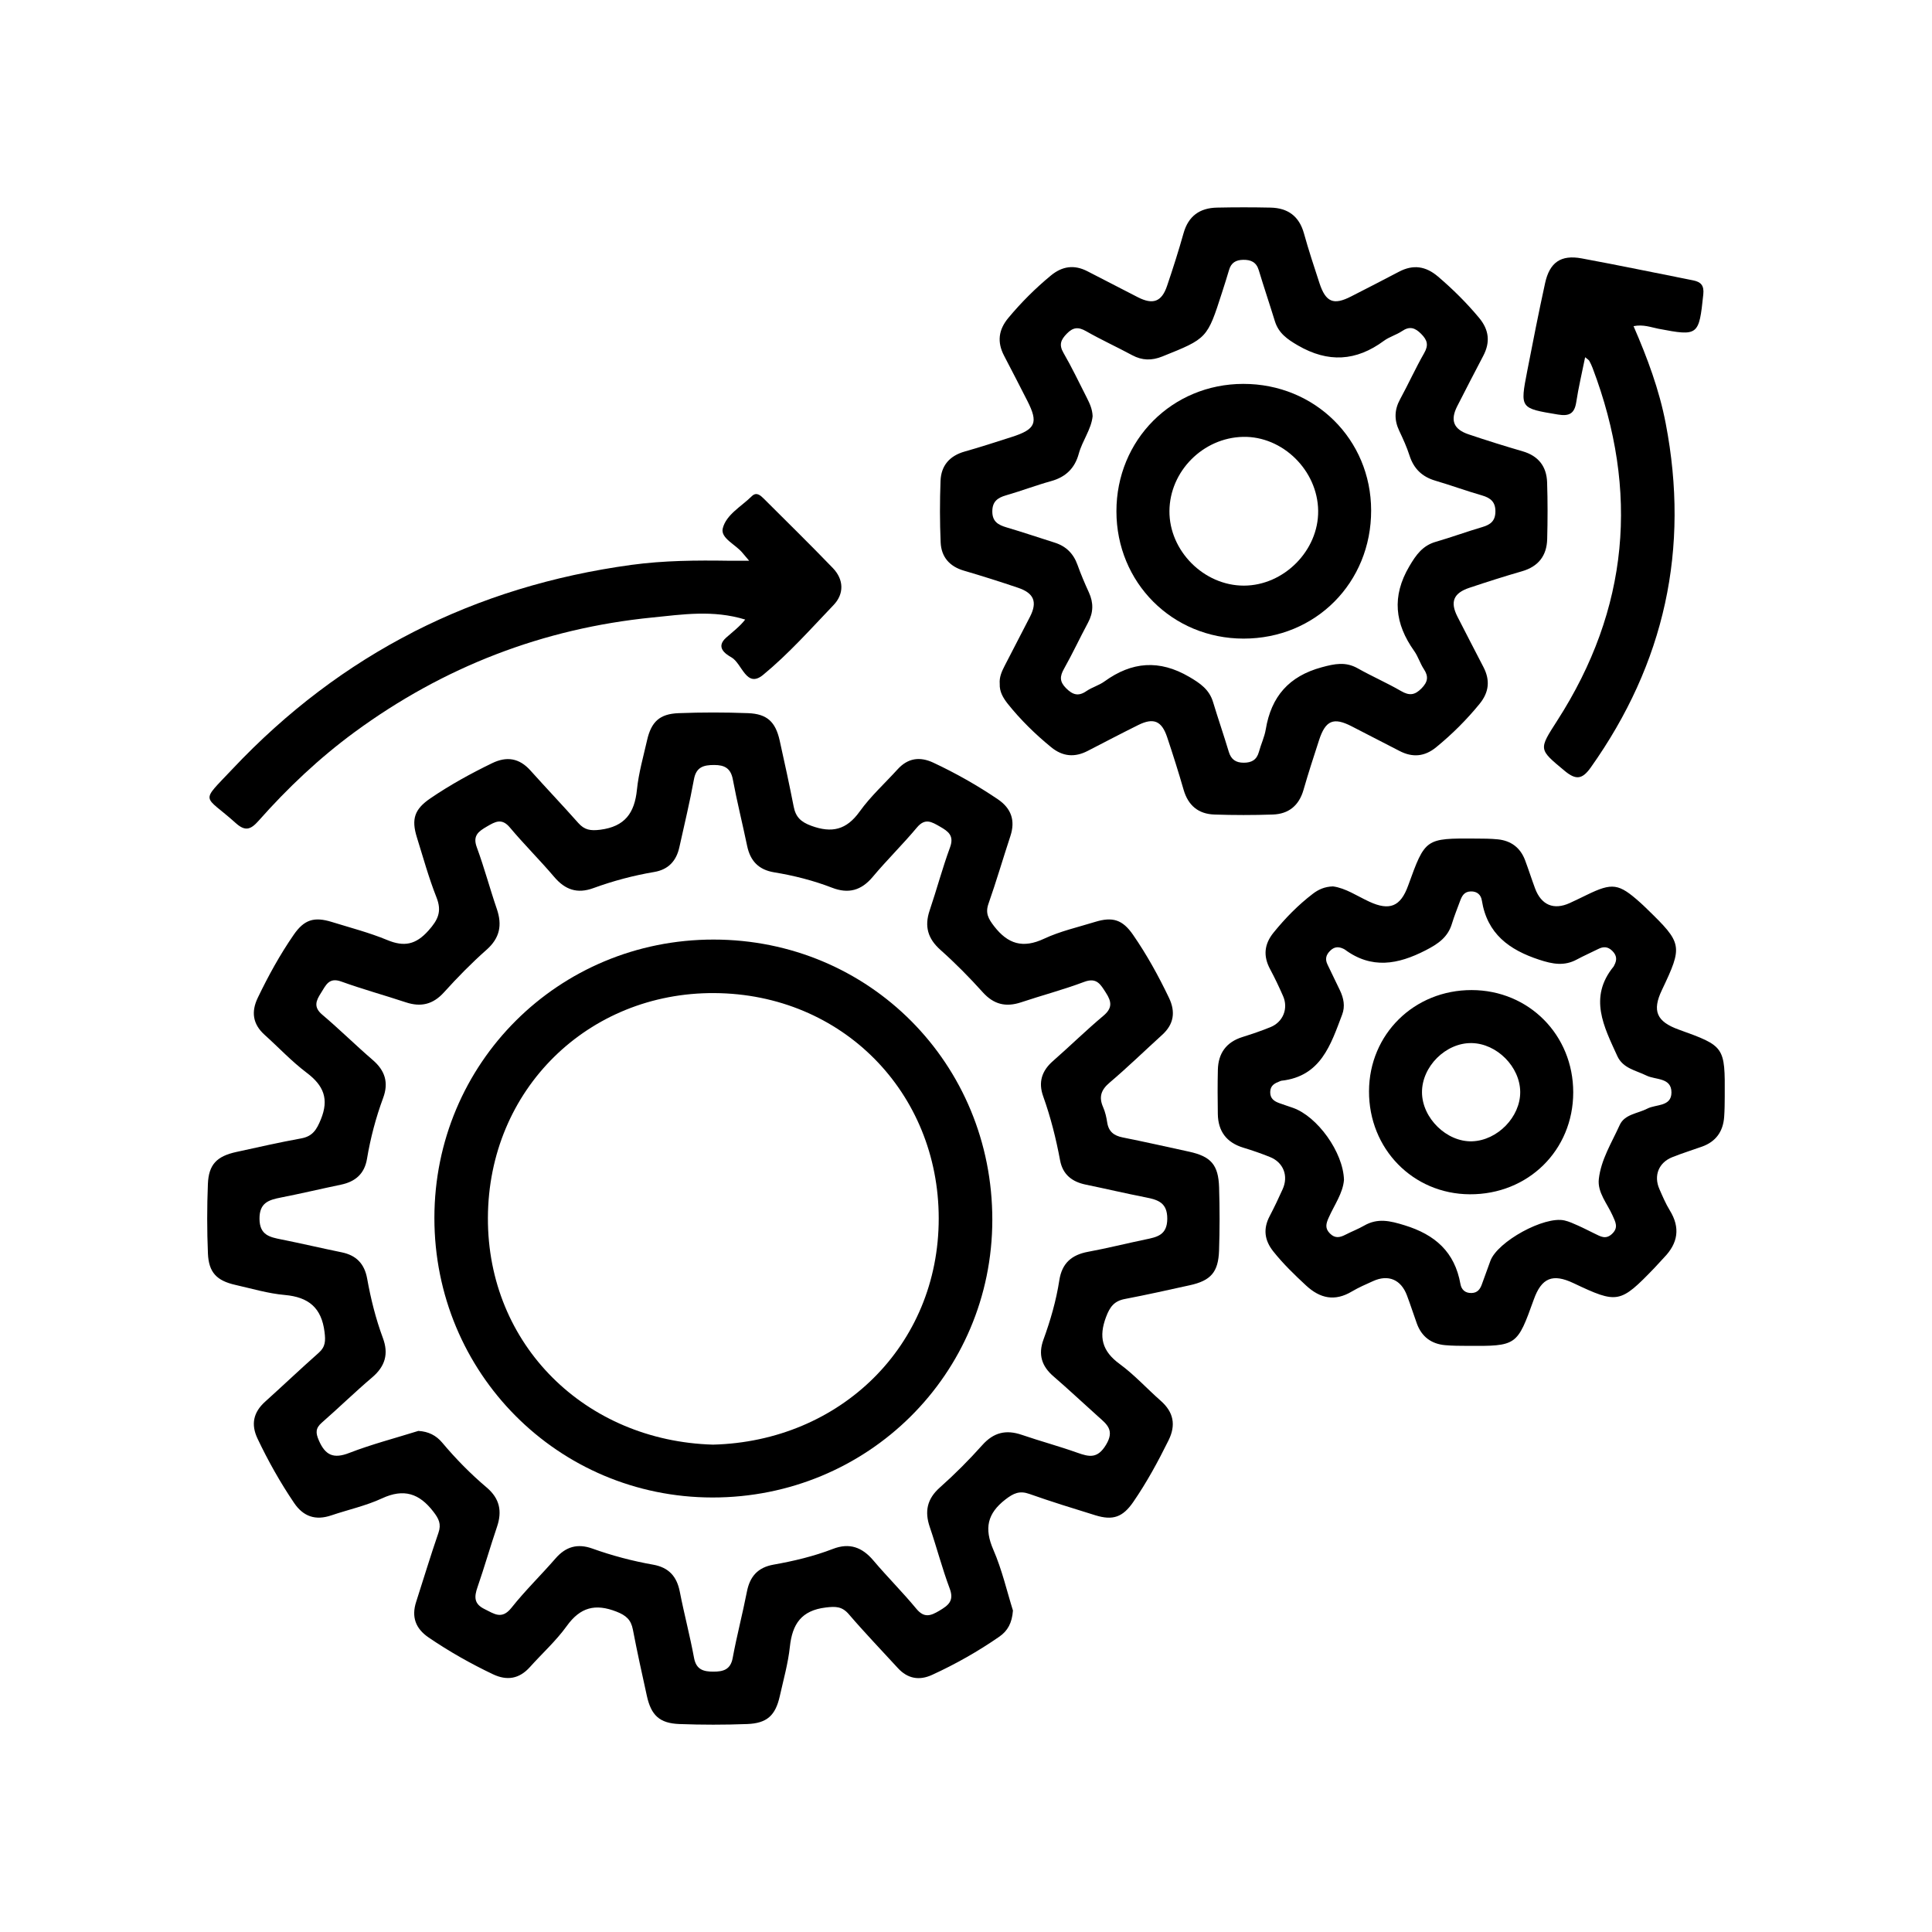 <?xml version="1.0" encoding="utf-8"?>
<!-- Generator: Adobe Illustrator 26.4.1, SVG Export Plug-In . SVG Version: 6.00 Build 0)  -->
<svg version="1.1" id="Capa_1" xmlns="http://www.w3.org/2000/svg" xmlns:xlink="http://www.w3.org/1999/xlink" x="0px" y="0px"
	 viewBox="0 0 500 500" style="enable-background:new 0 0 500 500;" xml:space="preserve">
<g>
	<path d="M262.15,416.8c-0.23,3.21-1.36,5.27-3.53,6.77c-5.5,3.81-11.3,7.09-17.38,9.88c-3.34,1.54-6.36,1-8.89-1.77
		c-4.23-4.62-8.58-9.14-12.65-13.89c-1.78-2.08-3.43-2.08-6-1.77c-6.29,0.76-8.65,4.27-9.28,10.14c-0.46,4.31-1.66,8.54-2.61,12.79
		c-1.12,5-3.3,7.04-8.44,7.23c-5.85,0.22-11.71,0.22-17.56,0c-5.12-0.2-7.29-2.25-8.4-7.27c-1.26-5.71-2.52-11.43-3.62-17.17
		c-0.49-2.55-1.75-3.67-4.25-4.65c-5.49-2.15-9.37-1.13-12.86,3.72c-2.76,3.84-6.36,7.08-9.54,10.63c-2.75,3.06-5.92,3.59-9.58,1.85
		c-5.79-2.76-11.35-5.9-16.65-9.52c-3.36-2.29-4.47-5.31-3.21-9.21c1.92-5.96,3.73-11.96,5.77-17.87c0.79-2.27,0.08-3.66-1.31-5.46
		c-3.64-4.74-7.65-6.07-13.3-3.45c-4.17,1.93-8.77,2.93-13.15,4.41c-4.03,1.36-7.19,0.32-9.58-3.2c-3.6-5.31-6.73-10.88-9.48-16.67
		c-1.75-3.68-1.09-6.81,1.95-9.55c4.65-4.19,9.19-8.51,13.88-12.66c1.77-1.57,1.79-3.11,1.51-5.38c-0.78-6.3-4.13-9.04-10.3-9.59
		c-4.31-0.38-8.54-1.65-12.79-2.61c-4.82-1.09-6.88-3.22-7.09-8.12c-0.25-5.98-0.25-11.99-0.01-17.97c0.2-5.07,2.3-7.2,7.37-8.31
		c5.58-1.22,11.16-2.49,16.78-3.51c2.96-0.54,3.99-2.25,5.08-4.91c2.18-5.31,0.71-8.78-3.65-12.07c-3.9-2.94-7.27-6.56-10.92-9.84
		c-3.07-2.77-3.49-5.96-1.74-9.59c2.72-5.65,5.73-11.14,9.3-16.3c2.69-3.89,5.25-4.73,9.86-3.3c4.81,1.49,9.72,2.76,14.35,4.68
		c4.38,1.81,7.39,1.2,10.65-2.45c2.49-2.79,3.52-4.94,2.09-8.57c-2-5.05-3.45-10.32-5.07-15.52c-1.5-4.8-0.62-7.34,3.49-10.14
		c5.07-3.46,10.44-6.41,15.96-9.09c3.8-1.85,7.05-1.32,9.92,1.88c4.09,4.56,8.32,9,12.38,13.58c1.63,1.84,3.18,2.07,5.68,1.76
		c6.4-0.81,8.9-4.34,9.51-10.38c0.44-4.31,1.66-8.54,2.62-12.78c1.09-4.79,3.26-6.83,8.18-7.01c5.98-0.23,11.99-0.23,17.97,0
		c4.9,0.19,7.08,2.24,8.16,7.04c1.28,5.71,2.51,11.43,3.64,17.17c0.52,2.68,1.86,3.95,4.55,4.94c5.33,1.95,9.1,1.07,12.51-3.68
		c2.84-3.96,6.52-7.3,9.82-10.93c2.65-2.92,5.74-3.37,9.25-1.73c5.81,2.72,11.37,5.87,16.68,9.46c3.5,2.37,4.6,5.51,3.26,9.56
		c-1.92,5.82-3.63,11.7-5.66,17.48c-0.86,2.44-0.04,3.88,1.43,5.8c3.59,4.65,7.46,5.84,12.96,3.26c4.16-1.95,8.75-2.97,13.17-4.34
		c4.59-1.42,7.16-0.57,9.85,3.33c3.57,5.16,6.59,10.65,9.3,16.31c1.74,3.64,1.28,6.83-1.77,9.59c-4.54,4.12-8.93,8.4-13.6,12.36
		c-2.23,1.89-2.83,3.73-1.67,6.36c0.54,1.23,0.85,2.6,1.05,3.93c0.36,2.38,1.74,3.44,4.01,3.89c5.74,1.15,11.44,2.43,17.16,3.68
		c5.68,1.24,7.61,3.39,7.79,9.25c0.17,5.44,0.17,10.9-0.01,16.34c-0.19,5.62-2.15,7.8-7.6,8.99c-5.58,1.23-11.16,2.48-16.77,3.55
		c-2.75,0.52-3.87,2.01-4.86,4.62c-1.96,5.18-1.07,8.86,3.49,12.19c3.83,2.8,7.06,6.38,10.64,9.53c3.34,2.94,3.99,6.27,2.03,10.24
		c-2.72,5.5-5.64,10.88-9.12,15.94c-2.72,3.95-5.27,4.86-9.81,3.46c-5.72-1.77-11.45-3.53-17.09-5.53c-2.54-0.9-4.1-0.18-6.18,1.42
		c-4.73,3.65-5.53,7.53-3.15,13.01C259.33,406.25,260.61,411.89,262.15,416.8z M108.27,370.32c2.61,0.15,4.59,1.15,6.18,3.04
		c3.51,4.18,7.33,8.07,11.49,11.59c3.39,2.87,4.06,6.16,2.67,10.23c-1.75,5.15-3.24,10.4-5.02,15.54c-0.86,2.49-1,4.34,1.81,5.71
		c2.48,1.21,4.45,2.82,6.96-0.33c3.55-4.47,7.67-8.47,11.42-12.79c2.65-3.05,5.69-3.91,9.5-2.55c5.13,1.84,10.4,3.23,15.77,4.18
		c4.03,0.72,6.11,3.04,6.88,6.99c1.12,5.74,2.63,11.41,3.69,17.15c0.57,3.08,2.52,3.54,5,3.54c2.48,0,4.44-0.46,5-3.54
		c1.06-5.75,2.56-11.42,3.68-17.16c0.77-3.95,2.84-6.27,6.88-6.99c5.23-0.93,10.4-2.15,15.37-4.07c4.3-1.66,7.58-0.44,10.48,2.99
		c3.6,4.26,7.58,8.21,11.13,12.51c2.02,2.44,3.69,1.83,5.93,0.5c2.31-1.38,3.9-2.53,2.7-5.73c-1.96-5.22-3.36-10.64-5.16-15.92
		c-1.38-4.06-0.72-7.29,2.61-10.25c3.86-3.43,7.53-7.11,10.97-10.96c2.95-3.31,6.17-4.06,10.24-2.66c4.76,1.63,9.64,2.94,14.38,4.63
		c3.09,1.1,5.22,1.56,7.4-2.04c2.32-3.82,0.2-5.34-2.06-7.36c-3.86-3.45-7.62-7-11.54-10.38c-3.06-2.63-3.98-5.67-2.59-9.48
		c1.82-5,3.3-10.11,4.11-15.36c0.68-4.43,3.18-6.6,7.46-7.39c4.95-0.91,9.83-2.15,14.76-3.17c3.04-0.63,5.7-1.11,5.72-5.37
		c0.02-4.15-2.38-4.91-5.53-5.53c-5.21-1.02-10.37-2.24-15.57-3.31c-3.54-0.73-5.95-2.6-6.64-6.28c-1.05-5.63-2.44-11.17-4.37-16.56
		c-1.31-3.65-0.38-6.6,2.52-9.14c4.4-3.86,8.59-7.97,13.07-11.73c2.34-1.96,2.14-3.62,0.66-5.91c-1.4-2.16-2.36-4.09-5.67-2.84
		c-5.34,2.01-10.89,3.47-16.31,5.28c-3.92,1.3-7.05,0.57-9.9-2.59c-3.45-3.84-7.11-7.54-10.96-10.97c-3.28-2.92-4.19-6.1-2.8-10.21
		c1.83-5.41,3.3-10.95,5.27-16.31c1.12-3.04-0.41-4.14-2.61-5.4c-2.13-1.22-3.83-2.3-5.96,0.25c-3.66,4.38-7.77,8.4-11.44,12.78
		c-2.95,3.52-6.29,4.43-10.52,2.79c-4.84-1.87-9.86-3.14-14.97-3.98c-4.04-0.66-6.2-2.96-7.01-6.88
		c-1.19-5.73-2.62-11.41-3.69-17.15c-0.54-2.92-2.16-3.75-4.82-3.75c-2.71,0-4.67,0.49-5.25,3.73c-1.07,5.89-2.48,11.71-3.77,17.55
		c-0.78,3.54-2.83,5.79-6.51,6.41c-5.38,0.91-10.64,2.31-15.76,4.18c-4.16,1.52-7.31,0.42-10.13-2.91
		c-3.7-4.36-7.78-8.39-11.45-12.77c-2.11-2.53-3.82-1.51-5.95-0.27c-2.17,1.27-3.75,2.34-2.62,5.39c1.93,5.23,3.36,10.64,5.17,15.92
		c1.44,4.2,0.8,7.55-2.67,10.61c-3.87,3.42-7.5,7.13-10.97,10.97c-2.84,3.15-5.97,3.91-9.9,2.61c-5.55-1.84-11.21-3.39-16.71-5.38
		c-3.24-1.17-4,1.02-5.25,2.96c-1.29,2-1.99,3.66,0.32,5.61c4.47,3.78,8.63,7.91,13.07,11.73c3.19,2.74,4.17,5.85,2.7,9.82
		c-1.89,5.12-3.28,10.38-4.18,15.76c-0.64,3.87-3,5.91-6.72,6.69c-5.19,1.08-10.36,2.31-15.56,3.33c-3.17,0.62-5.57,1.36-5.54,5.51
		c0.03,4.23,2.65,4.74,5.71,5.35c5.2,1.04,10.37,2.26,15.56,3.32c3.79,0.77,5.9,2.98,6.59,6.8c0.94,5.23,2.22,10.39,4.07,15.37
		c1.53,4.1,0.6,7.32-2.75,10.18c-4.46,3.79-8.66,7.89-13.06,11.74c-1.63,1.43-1.62,2.61-0.77,4.57c1.68,3.88,3.81,4.85,7.9,3.25
		C96.23,373.76,102.3,372.19,108.27,370.32z"/>
	<path d="M258.73,176.98c-0.15-1.71,0.52-3.2,1.27-4.66c2.18-4.24,4.39-8.46,6.56-12.7c1.95-3.81,1.06-6.1-3.07-7.5
		c-4.64-1.57-9.31-3.05-14.02-4.43c-3.75-1.09-5.87-3.57-6.03-7.33c-0.23-5.3-0.23-10.62-0.03-15.92c0.15-3.95,2.36-6.49,6.27-7.59
		c4.06-1.14,8.07-2.46,12.09-3.74c6.29-2,7.01-3.68,4.08-9.42c-1.98-3.88-3.97-7.76-5.99-11.62c-1.85-3.54-1.47-6.72,1.12-9.82
		c3.33-3.99,6.97-7.63,10.98-10.94c2.97-2.45,6.06-2.86,9.46-1.11c4.36,2.24,8.71,4.5,13.07,6.73c3.9,1.99,6.15,1.18,7.54-2.93
		c1.53-4.51,2.98-9.05,4.27-13.64c1.25-4.46,4.21-6.54,8.65-6.63c4.63-0.1,9.26-0.1,13.89,0c4.45,0.1,7.38,2.21,8.62,6.67
		c1.2,4.32,2.61,8.59,4.01,12.86c1.63,4.97,3.66,5.79,8.19,3.46c4.12-2.12,8.25-4.2,12.34-6.37c3.7-1.96,6.96-1.5,10.15,1.22
		c3.85,3.28,7.41,6.81,10.64,10.69c2.58,3.1,2.93,6.29,1.08,9.82c-2.27,4.34-4.53,8.69-6.75,13.06c-1.84,3.63-0.96,5.95,2.93,7.26
		c4.64,1.57,9.32,3.03,14.02,4.4c4.08,1.19,6.18,3.92,6.32,8.02c0.16,4.9,0.15,9.8,0.02,14.7c-0.11,4.28-2.26,7.09-6.51,8.32
		c-4.58,1.32-9.12,2.77-13.63,4.28c-4.13,1.38-5.03,3.66-3.08,7.48c2.23,4.37,4.49,8.72,6.74,13.07c1.75,3.39,1.43,6.49-1.01,9.48
		c-3.37,4.13-7.12,7.87-11.25,11.24c-2.98,2.44-6.11,2.71-9.49,0.95c-4.11-2.13-8.23-4.24-12.35-6.36c-4.7-2.43-6.79-1.58-8.46,3.57
		c-1.39,4.27-2.78,8.54-4.02,12.86c-1.17,4.07-3.84,6.25-7.96,6.39c-5.03,0.17-10.08,0.17-15.11,0c-4.12-0.14-6.78-2.32-7.96-6.4
		c-1.32-4.58-2.76-9.12-4.27-13.64c-1.41-4.21-3.52-5.08-7.46-3.13c-4.39,2.18-8.73,4.45-13.09,6.7c-3.38,1.75-6.49,1.48-9.48-0.97
		c-4.13-3.38-7.91-7.08-11.24-11.25C259.62,180.62,258.64,179.02,258.73,176.98z M282.77,107.72c-0.35,3.4-2.66,6.32-3.59,9.72
		c-1.03,3.75-3.37,6.02-7.15,7.07c-3.93,1.09-7.75,2.55-11.67,3.68c-2.23,0.64-3.56,1.64-3.55,4.2c0.01,2.61,1.53,3.46,3.69,4.1
		c4.17,1.23,8.3,2.63,12.45,3.94c2.94,0.93,4.85,2.82,5.9,5.74c0.87,2.43,1.88,4.81,2.96,7.16c1.22,2.67,1.17,5.2-0.23,7.81
		c-2.12,3.96-4.02,8.04-6.22,11.95c-1.1,1.95-1.16,3.31,0.52,5c1.72,1.73,3.19,2.21,5.29,0.76c1.45-0.99,3.25-1.47,4.67-2.5
		c7.09-5.13,14.19-5.7,21.93-1.18c2.87,1.68,5.19,3.28,6.17,6.53c1.3,4.3,2.77,8.54,4.06,12.84c0.6,2.02,1.83,2.85,3.88,2.85
		c2.03,0,3.36-0.74,3.92-2.79c0.53-1.97,1.45-3.86,1.78-5.85c1.41-8.49,6-13.76,14.48-16.06c3.35-0.91,6.18-1.5,9.33,0.28
		c3.67,2.07,7.56,3.76,11.2,5.87c2.15,1.25,3.57,1.08,5.31-0.7c1.63-1.67,1.86-3.06,0.59-4.98c-0.97-1.47-1.48-3.25-2.49-4.67
		c-5.03-7.07-5.86-14.14-1.27-21.93c1.77-3.01,3.45-5.36,6.87-6.35c4.05-1.17,8.01-2.63,12.06-3.82c2.08-0.61,3.31-1.58,3.35-3.93
		c0.05-2.53-1.22-3.6-3.48-4.25c-4.05-1.16-8.02-2.62-12.06-3.81c-3.43-1.01-5.59-3.09-6.69-6.51c-0.7-2.19-1.67-4.31-2.66-6.4
		c-1.33-2.8-1.27-5.44,0.23-8.18c2.15-3.94,4-8.05,6.23-11.94c1.19-2.07,0.8-3.37-0.78-4.96c-1.6-1.61-2.98-2.06-4.96-0.72
		c-1.46,0.98-3.26,1.47-4.67,2.5c-7.2,5.32-14.46,5.74-22.3,1.19c-2.75-1.6-4.97-3.16-5.93-6.25c-1.36-4.42-2.84-8.8-4.18-13.23
		c-0.63-2.07-2.03-2.69-4.02-2.66c-1.86,0.03-3.11,0.73-3.65,2.59c-0.57,1.96-1.2,3.9-1.82,5.84c-3.84,11.96-3.85,11.92-15.45,16.58
		c-2.73,1.1-5.22,1.07-7.82-0.33c-3.95-2.13-8.05-4-11.94-6.22c-2.01-1.15-3.36-1.01-4.98,0.66c-1.52,1.57-2.08,2.84-0.86,4.95
		c2.18,3.76,4.05,7.71,6.03,11.59C281.97,104.35,282.7,105.81,282.77,107.72z"/>
	<path d="M344.97,229.4c3.27,0.43,6.23,2.49,9.42,3.96c5.23,2.41,8.07,1.27,10.03-4.15c4.44-12.27,4.44-12.27,17.49-12.19
		c1.9,0.01,3.82,0.01,5.71,0.2c3.41,0.34,5.83,2.14,7.06,5.38c0.91,2.42,1.69,4.89,2.59,7.31c1.61,4.33,4.84,5.68,8.97,3.8
		c1.49-0.68,2.95-1.4,4.42-2.11c6.62-3.22,8.26-2.99,13.82,1.98c0.61,0.54,1.2,1.11,1.78,1.68c9.17,8.89,9.28,9.52,3.83,20.98
		c-2.56,5.38-1.37,8.15,4.37,10.22c11.91,4.29,11.98,4.39,11.9,17.29c-0.01,1.77-0.02,3.54-0.15,5.31
		c-0.27,3.75-2.12,6.39-5.72,7.68c-2.56,0.92-5.17,1.72-7.69,2.73c-3.54,1.4-4.88,4.79-3.35,8.26c0.82,1.87,1.62,3.77,2.68,5.5
		c2.79,4.51,2.13,8.51-1.47,12.21c-0.85,0.88-1.64,1.82-2.49,2.7c-8.89,9.22-9.55,9.34-20.95,3.94c-5.4-2.56-8.27-1.38-10.28,4.24
		c-4.31,12-4.39,12.07-17.22,11.99c-1.9-0.01-3.82-0.01-5.71-0.18c-3.58-0.32-6.09-2.18-7.33-5.6c-0.88-2.43-1.66-4.9-2.58-7.32
		c-1.54-4.07-4.82-5.44-8.73-3.67c-1.86,0.84-3.75,1.65-5.5,2.69c-4.41,2.64-8.23,1.83-11.87-1.55c-3-2.78-5.93-5.61-8.48-8.82
		c-2.28-2.87-2.66-5.83-0.94-9.11c1.2-2.29,2.31-4.63,3.37-6.99c1.55-3.44,0.2-6.91-3.25-8.31c-2.27-0.92-4.59-1.72-6.93-2.43
		c-4.35-1.32-6.53-4.24-6.6-8.72c-0.06-3.81-0.08-7.62,0.01-11.43c0.1-4.28,2.17-7.17,6.34-8.48c2.46-0.78,4.92-1.6,7.31-2.58
		c3.24-1.33,4.63-4.83,3.23-8.02c-1.04-2.37-2.15-4.71-3.37-6.99c-1.82-3.4-1.51-6.47,0.92-9.46c3.02-3.72,6.33-7.11,10.14-10.02
		C341.19,230.22,342.77,229.47,344.97,229.4z M347.82,305.35c-0.27,3.45-2.51,6.5-3.98,9.83c-0.66,1.49-1,2.71,0.35,4.05
		c1.36,1.36,2.62,1.03,4.06,0.29c1.57-0.81,3.24-1.44,4.77-2.32c3.52-2.03,6.72-1.26,10.48-0.1c7.91,2.43,12.99,6.91,14.46,15.21
		c0.25,1.42,1.2,2.38,2.9,2.32c1.5-0.05,2.17-0.97,2.62-2.18c0.76-2.04,1.47-4.1,2.23-6.14c1.86-5.01,13.95-11.65,19.17-10.46
		c1.18,0.27,2.31,0.79,3.43,1.29c1.49,0.66,2.94,1.42,4.41,2.13c1.47,0.71,2.82,1.59,4.45,0.08c1.77-1.65,0.9-3.11,0.17-4.76
		c-1.38-3.09-3.95-5.98-3.57-9.43c0.55-5.03,3.34-9.43,5.4-13.99c1.27-2.83,4.68-2.97,7.18-4.27c2.22-1.15,6.2-0.45,6.22-4.15
		c0.02-3.94-4.13-3.24-6.46-4.39c-2.78-1.37-6.09-1.85-7.56-5.07c-3.45-7.57-7.49-15.14-0.96-23.14c0.08-0.1,0.13-0.24,0.19-0.36
		c0.72-1.35,0.67-2.51-0.5-3.68c-1.17-1.17-2.32-1.19-3.68-0.5c-1.82,0.92-3.7,1.73-5.5,2.7c-3.27,1.77-6.26,1.21-9.74,0.07
		c-7.81-2.56-13.48-6.71-14.86-15.34c-0.22-1.41-1.17-2.39-2.88-2.34c-1.73,0.05-2.29,1.22-2.78,2.54c-0.7,1.92-1.48,3.81-2.07,5.77
		c-1.06,3.56-3.58,5.27-6.84,6.94c-7.18,3.69-13.99,4.91-20.92-0.23c-0.11-0.08-0.24-0.14-0.36-0.19c-1.22-0.57-2.29-0.55-3.35,0.47
		c-1.15,1.1-1.43,2.23-0.73,3.65c1.08,2.2,2.13,4.41,3.19,6.62c0.98,2.04,1.41,4.16,0.58,6.33c-2.95,7.78-5.5,15.96-15.7,17.09
		c-0.13,0.01-0.26,0.08-0.39,0.13c-1.3,0.51-2.49,1.04-2.52,2.79c-0.03,1.72,1.03,2.4,2.38,2.89c1.15,0.42,2.32,0.79,3.48,1.2
		C340.93,288.91,347.63,298.2,347.82,305.35z"/>
	<path d="M193.88,145.12c-1.02-1.2-1.38-1.6-1.71-2.02c-1.75-2.18-5.75-3.8-5.12-6.35c0.88-3.57,4.81-5.67,7.51-8.33
		c1.22-1.2,2.25-0.22,3.14,0.66c5.97,5.96,12,11.87,17.85,17.94c2.84,2.95,2.95,6.66,0.19,9.55c-5.92,6.2-11.66,12.67-18.25,18.09
		c-4.36,3.59-5.43-2.97-8.2-4.54c-1.58-0.89-4.13-2.62-1.37-5.09c1.69-1.51,3.52-2.86,4.94-4.69c-8.36-2.56-16.26-1.31-23.97-0.54
		c-28.36,2.82-54.1,12.78-77.12,29.67c-9.15,6.72-17.34,14.47-24.84,22.94c-2.01,2.26-3.42,2.85-5.92,0.6
		c-8.36-7.54-9.39-4.93-0.84-14c28.12-29.83,62.67-47.28,103.25-52.82c8.38-1.14,16.81-1.2,25.25-1.07
		C190.13,145.14,191.59,145.12,193.88,145.12z"/>
	<path d="M410.23,92.45c-0.85,4.21-1.73,7.9-2.3,11.64c-0.46,2.98-1.84,3.68-4.75,3.19c-9.77-1.63-9.82-1.54-7.94-11.23
		c1.48-7.61,2.97-15.21,4.63-22.78c1.18-5.39,4.1-7.39,9.46-6.4c9.63,1.78,19.21,3.78,28.81,5.68c2.02,0.4,2.92,1.28,2.67,3.65
		c-1.12,10.68-1.27,10.86-11.61,8.88c-1.97-0.38-3.9-1.18-6.44-0.67c3.58,8.22,6.65,16.46,8.32,25.15
		c6.26,32.46-0.26,62.1-19.39,89.06c-2.19,3.09-3.82,3.31-6.73,0.9c-6.82-5.67-6.8-5.46-1.94-13.04
		c18.54-28.84,21.25-59.31,9.14-91.25c-0.24-0.63-0.53-1.25-0.86-1.85C411.2,93.17,410.93,93.04,410.23,92.45z"/>
	<path d="M112.42,315.18c0.02-40.03,32.12-72.03,72.25-72.02c40.26,0.01,72.18,32.11,72.14,72.55
		c-0.04,39.93-32.26,71.87-72.45,71.84C144.4,387.5,112.4,355.31,112.42,315.18z M184.53,373.87c32.91-0.84,58.43-25.59,58.41-58.56
		c-0.01-32.52-24.91-58.1-58.06-58.3c-32.62-0.2-58.49,24.9-58.61,58.16C126.15,348.07,151.51,372.92,184.53,373.87z"/>
	<path d="M321.76,99.35c18.52-0.02,33.05,14.34,33.09,32.72c0.04,18.72-14.38,33.22-33.03,33.2c-18.43-0.01-32.89-14.49-32.89-32.94
		C288.92,113.85,303.34,99.37,321.76,99.35z M341.14,132.19c-0.12-10.44-9.2-19.36-19.46-19.13c-10.33,0.23-18.94,8.89-19.03,19.16
		c-0.09,10.32,8.9,19.35,19.26,19.34C332.26,151.55,341.26,142.49,341.14,132.19z"/>
	<path d="M380.88,256.23c14.78,0.03,26.28,11.62,26.27,26.48c-0.01,14.97-11.67,26.46-26.79,26.37
		c-14.7-0.08-26.12-11.77-26.06-26.69C354.35,267.65,365.99,256.2,380.88,256.23z M393.43,282.59c-0.05-6.51-6.05-12.54-12.58-12.64
		c-6.67-0.11-12.88,6.06-12.84,12.76c0.04,6.66,6.4,12.87,12.97,12.66C387.54,295.15,393.48,289.06,393.43,282.59z"/>
</g>
</svg>
